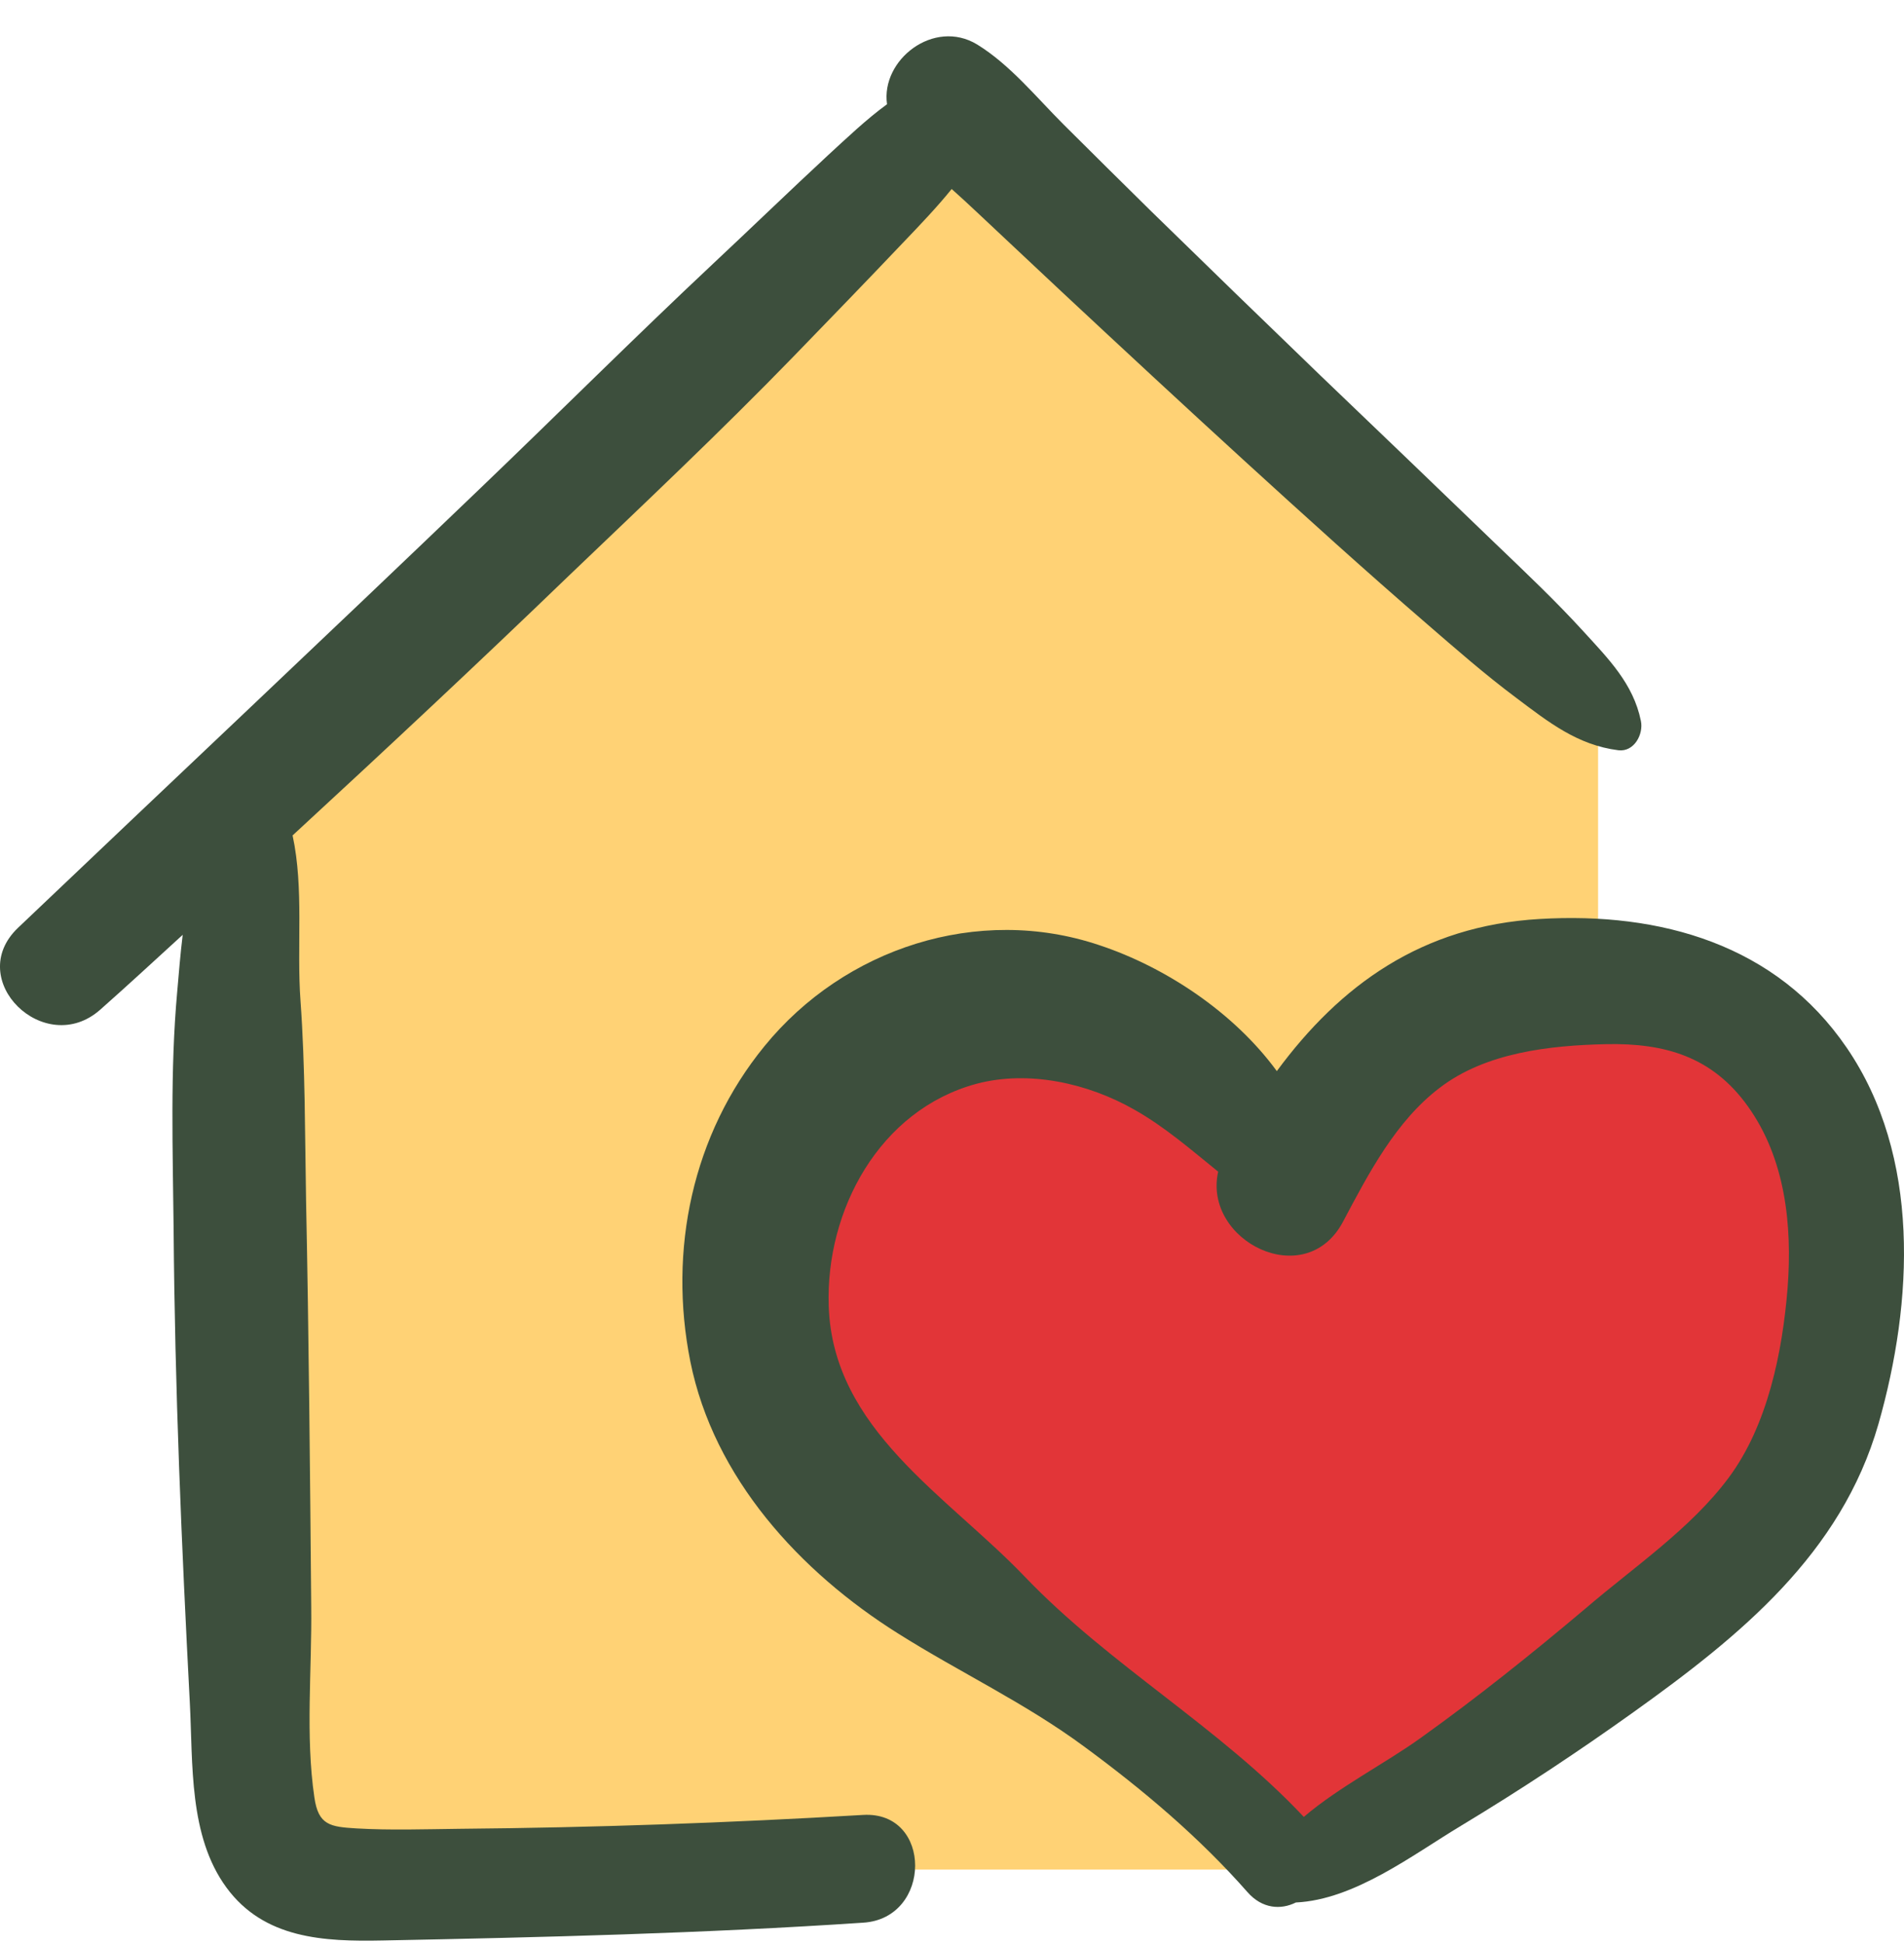 <svg width="48" height="49" viewBox="0 0 48 49" fill="none" xmlns="http://www.w3.org/2000/svg">
<path d="M40.288 26.158V18.171L23.292 3.196L5.186 21.286L7.296 47.123H32.289L40.288 26.158Z" fill="#FFD275"/>
<path d="M32.289 47.123C32.289 47.123 48.286 39.136 46.286 31.15C44.287 23.163 36.289 25.16 36.289 25.16L32.289 29.153C32.289 29.153 30.29 24.161 24.291 26.158C18.293 28.155 18.293 33.147 22.292 38.138C26.291 43.13 32.289 47.123 32.289 47.123Z" fill="#E23538"/>
<path d="M46.556 26.408C44.776 23.802 41.857 22.983 38.818 23.163C35.839 23.333 33.779 24.84 32.189 26.997C31.1 25.509 29.37 24.371 27.711 23.822C24.651 22.794 21.282 23.902 19.273 26.368C17.453 28.594 16.843 31.509 17.403 34.315C17.993 37.25 20.162 39.616 22.642 41.173C24.211 42.162 25.841 42.92 27.341 44.029C28.82 45.117 30.23 46.305 31.45 47.692C31.82 48.112 32.289 48.142 32.669 47.952C34.149 47.882 35.609 46.754 36.838 46.015C38.328 45.117 39.778 44.158 41.187 43.15C43.867 41.233 46.416 39.166 47.356 35.892C48.236 32.807 48.425 29.143 46.556 26.408ZM45.066 32.458C44.936 34.075 44.566 35.922 43.577 37.25C42.617 38.538 41.177 39.506 39.968 40.544C38.618 41.682 37.248 42.781 35.809 43.809C34.919 44.448 33.759 45.037 32.869 45.795C30.73 43.519 27.98 41.982 25.831 39.736C23.881 37.699 20.992 36.032 20.892 32.917C20.812 30.501 22.172 27.975 24.621 27.316C25.941 26.967 27.431 27.306 28.59 27.965C29.37 28.404 30.03 28.983 30.71 29.532C30.32 31.27 32.909 32.587 33.859 30.79C34.499 29.582 35.189 28.255 36.298 27.416C37.458 26.527 39.078 26.348 40.498 26.318C41.977 26.288 43.167 26.637 44.057 27.875C45.006 29.193 45.186 30.87 45.066 32.458Z" fill="#3D4F3D"/>
<path d="M39.928 15.925C39.218 15.146 38.468 14.438 37.708 13.709C36.239 12.291 34.769 10.883 33.3 9.476C31.87 8.098 30.45 6.72 29.03 5.333C28.291 4.604 27.541 3.865 26.811 3.136C26.121 2.447 25.461 1.629 24.632 1.12C23.542 0.461 22.202 1.509 22.362 2.627C21.842 3.007 21.372 3.456 20.872 3.915C19.903 4.814 18.953 5.732 17.983 6.641C16.004 8.497 14.074 10.424 12.115 12.301C8.246 16.015 4.337 19.689 0.457 23.383C-0.922 24.691 1.127 26.687 2.527 25.449C3.227 24.83 3.917 24.191 4.606 23.562C4.546 24.052 4.507 24.541 4.467 25C4.287 26.987 4.357 29.003 4.377 30.99C4.407 34.973 4.577 38.947 4.786 42.93C4.866 44.458 4.756 46.275 5.706 47.572C6.656 48.87 8.166 48.94 9.645 48.91C13.694 48.83 17.723 48.731 21.762 48.461C23.502 48.351 23.512 45.646 21.762 45.745C18.373 45.945 14.984 46.065 11.585 46.095C10.725 46.105 9.845 46.135 8.985 46.085C8.326 46.045 8.026 46.005 7.926 45.306C7.696 43.759 7.866 42.062 7.846 40.494C7.816 37.08 7.786 33.676 7.716 30.261C7.686 28.584 7.696 26.897 7.576 25.23C7.476 23.882 7.666 22.394 7.376 21.057C9.715 18.9 12.035 16.734 14.324 14.527C16.234 12.7 18.163 10.883 20.003 8.987C20.922 8.038 21.842 7.09 22.752 6.131C23.182 5.682 23.612 5.233 23.992 4.764C24.202 4.953 24.412 5.143 24.612 5.333C25.331 6.012 26.051 6.68 26.771 7.359C28.301 8.787 29.84 10.215 31.38 11.622C32.89 13 34.399 14.368 35.949 15.706C36.699 16.354 37.438 17.003 38.228 17.592C39.038 18.201 39.768 18.78 40.798 18.91C41.198 18.96 41.438 18.501 41.367 18.171C41.178 17.233 40.538 16.594 39.928 15.925Z" fill="#3D4F3D"/>
</svg>
